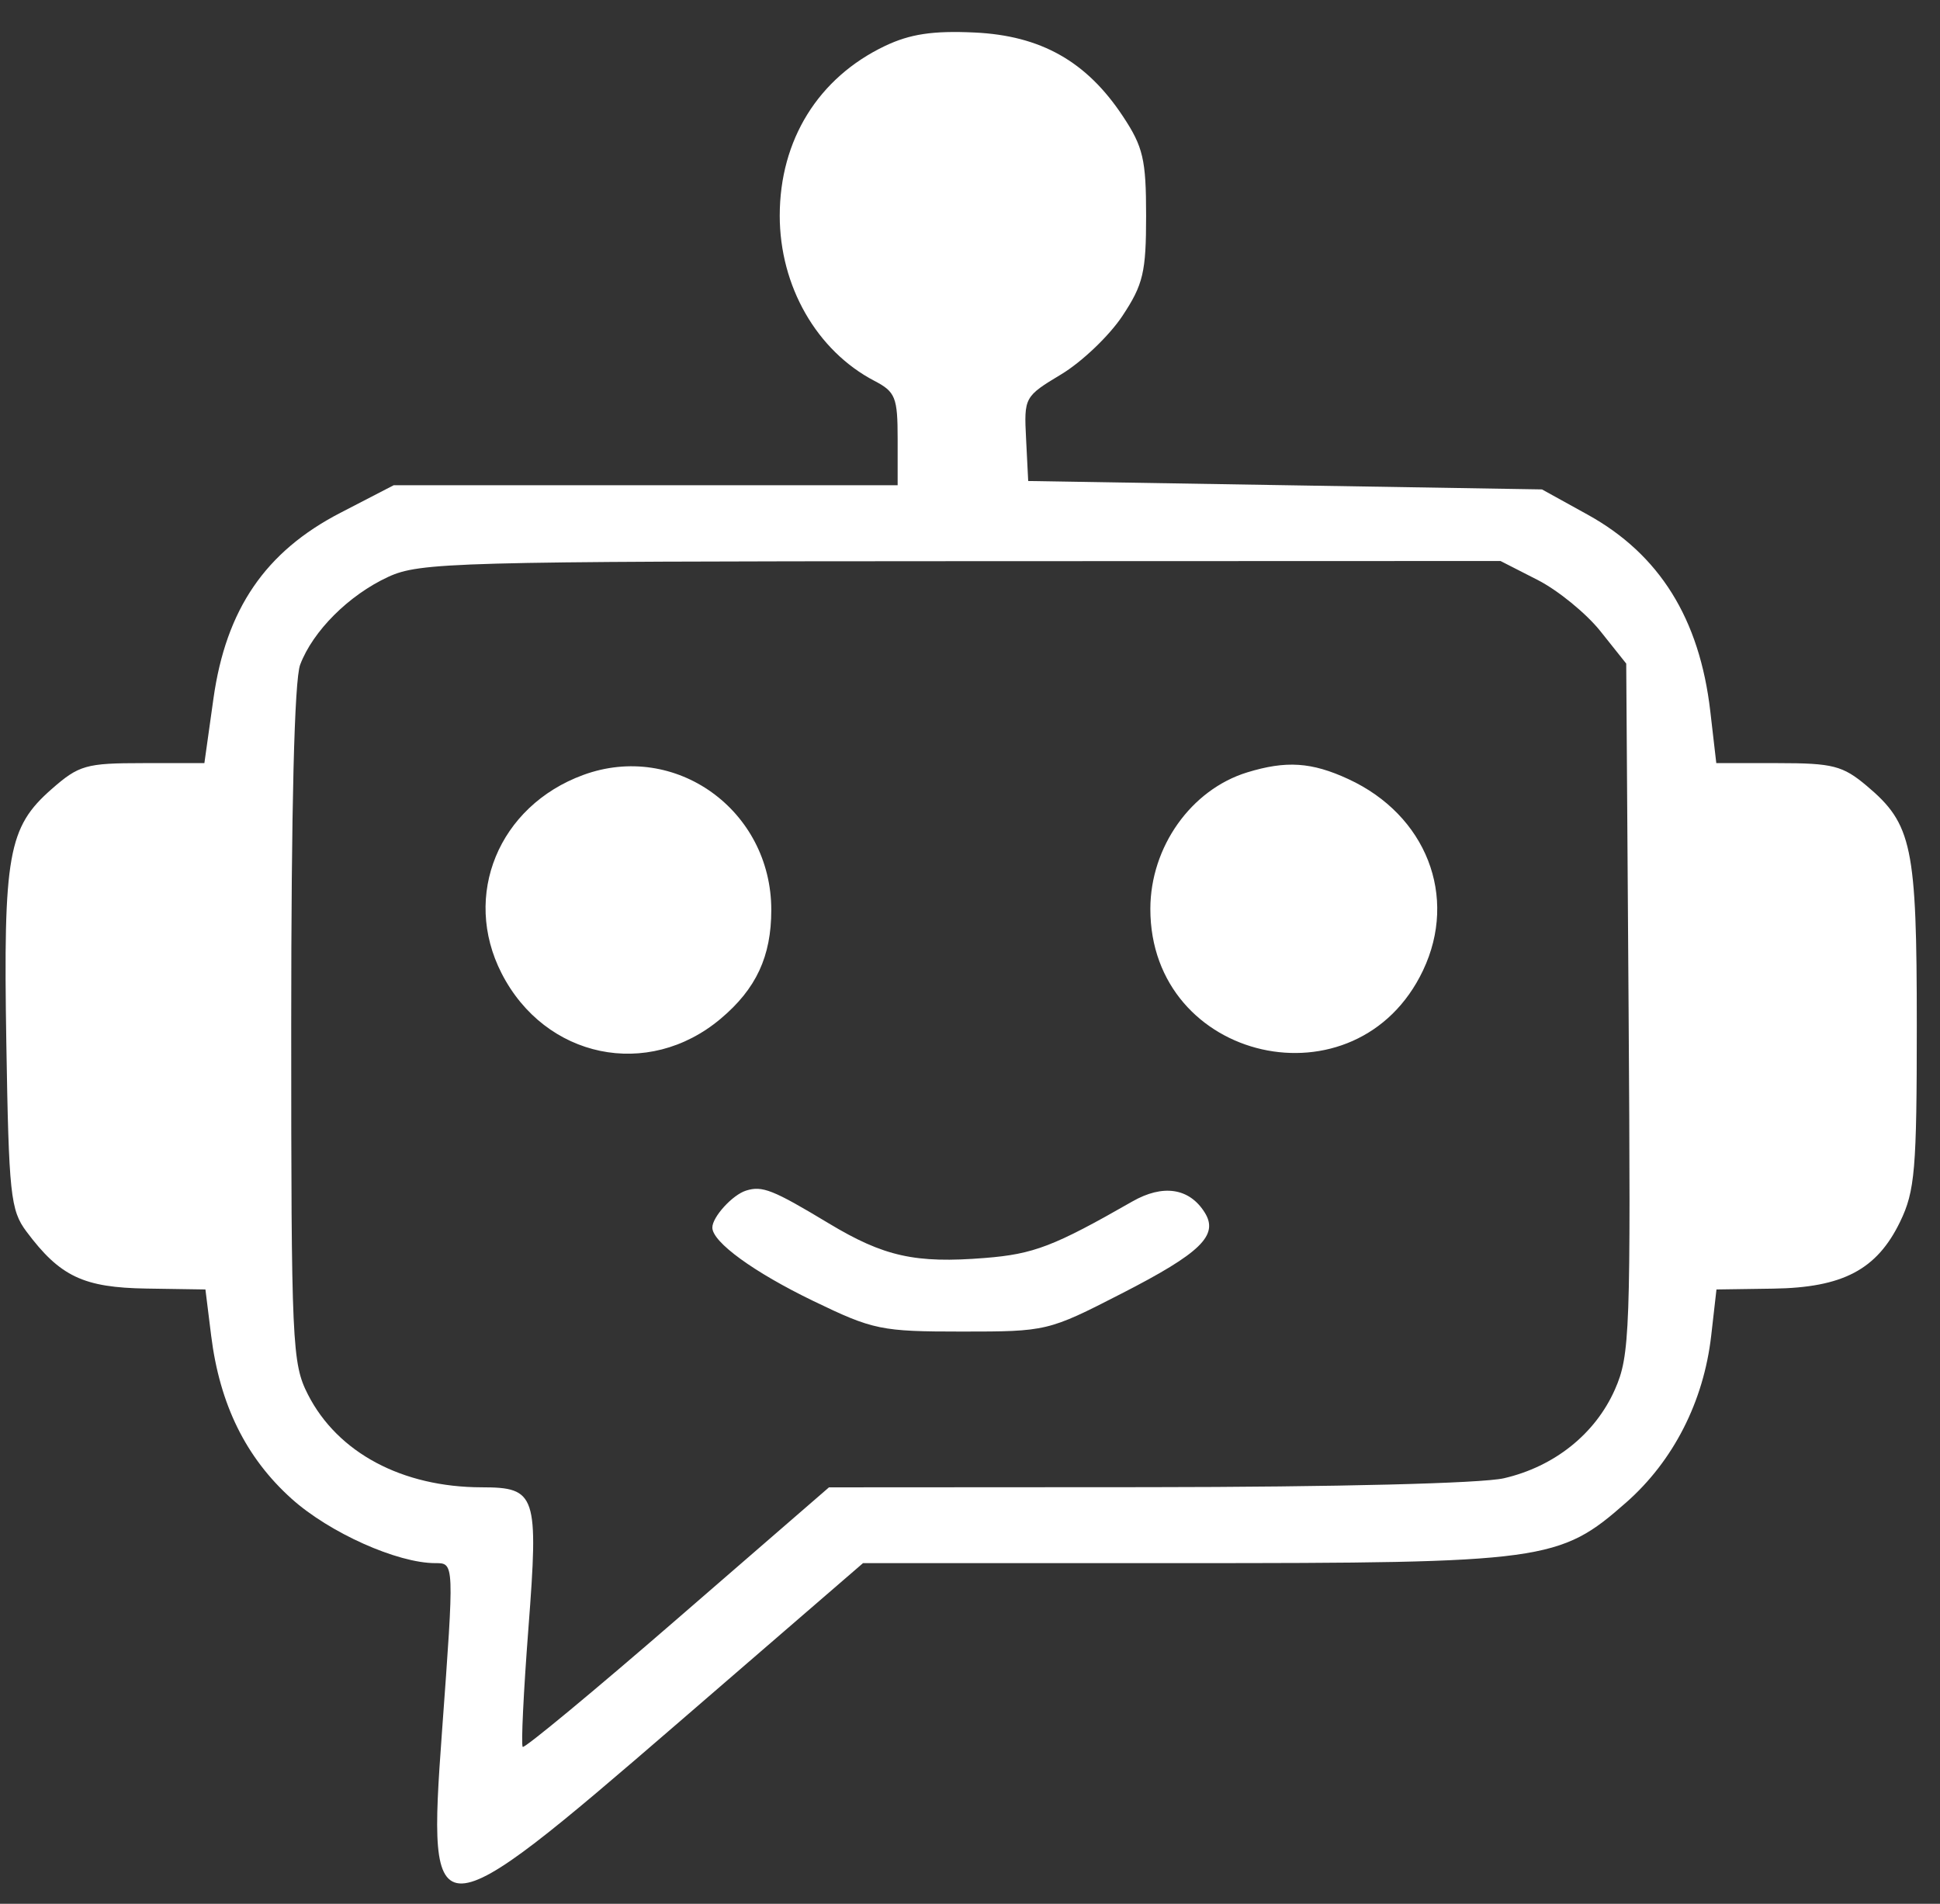 <svg width="54" height="53" viewBox="0 0 54 53" fill="none" xmlns="http://www.w3.org/2000/svg">
<rect x="0" y="0" width="54" height="53" fill="#333333" stroke="none"/>
<path fill-rule="evenodd" clip-rule="evenodd" d="M24.634 1.279C22.778 2.164 21.704 3.896 21.704 6.005C21.704 7.968 22.734 9.765 24.341 10.604C24.925 10.909 24.986 11.062 24.986 12.224V13.508H17.973H10.96L9.474 14.277C7.385 15.358 6.291 16.96 5.941 19.45L5.689 21.245H3.975C2.393 21.245 2.197 21.301 1.435 21.97C0.226 23.031 0.09 23.793 0.176 29.024C0.245 33.252 0.292 33.692 0.735 34.284C1.672 35.538 2.321 35.846 4.082 35.873L5.718 35.898L5.878 37.187C6.117 39.103 6.846 40.582 8.115 41.723C9.168 42.67 11.059 43.517 12.118 43.517C12.648 43.517 12.647 43.494 12.303 48.208C11.888 53.886 12.025 53.881 18.866 47.972L24.022 43.517H32.902C43.023 43.517 43.405 43.465 45.265 41.828C46.578 40.672 47.421 39.019 47.631 37.187L47.778 35.898L49.356 35.875C51.296 35.847 52.244 35.347 52.89 34.012C53.303 33.159 53.354 32.558 53.354 28.548C53.354 23.557 53.226 22.942 51.961 21.878C51.293 21.316 51.015 21.245 49.491 21.245H47.773L47.606 19.801C47.307 17.222 46.192 15.434 44.193 14.328L42.921 13.625L35.77 13.508L28.62 13.391L28.561 12.218C28.502 11.061 28.514 11.038 29.541 10.42C30.113 10.076 30.878 9.345 31.242 8.796C31.822 7.92 31.902 7.579 31.902 6.005C31.902 4.441 31.82 4.088 31.255 3.236C30.245 1.708 28.971 0.99 27.122 0.905C25.968 0.851 25.332 0.947 24.634 1.279ZM42.799 16.145C43.367 16.435 44.154 17.078 44.549 17.574L45.266 18.474L45.332 28.073C45.394 37.099 45.371 37.732 44.95 38.686C44.403 39.921 43.265 40.83 41.861 41.154C41.241 41.297 37.183 41.398 31.943 41.402L23.075 41.407L18.856 45.064C16.536 47.076 14.598 48.681 14.55 48.633C14.501 48.584 14.573 47.095 14.709 45.324C14.993 41.61 14.927 41.408 13.411 41.406C11.196 41.403 9.399 40.444 8.572 38.824C8.129 37.956 8.106 37.432 8.106 28.537C8.106 22.485 8.194 18.931 8.355 18.505C8.709 17.567 9.71 16.568 10.802 16.062C11.683 15.654 12.64 15.628 26.753 15.623L41.767 15.618L42.799 16.145ZM16.23 21.576C13.879 22.442 12.856 24.929 13.96 27.093C15.171 29.467 18.038 30.063 20.06 28.361C21.049 27.529 21.469 26.626 21.469 25.332C21.469 22.55 18.794 20.632 16.23 21.576ZM34.715 21.503C33.154 21.983 32.022 23.579 32.02 25.301C32.017 29.58 37.776 30.881 39.611 27.014C40.587 24.957 39.701 22.69 37.529 21.688C36.507 21.216 35.8 21.17 34.715 21.503ZM20.766 33.146C20.389 33.264 19.828 33.879 19.828 34.175C19.828 34.579 20.982 35.418 22.641 36.22C24.308 37.025 24.524 37.07 26.777 37.07C29.133 37.07 29.173 37.061 31.213 36.015C33.428 34.88 33.932 34.388 33.531 33.752C33.102 33.071 32.369 32.962 31.516 33.45C29.338 34.696 28.775 34.913 27.418 35.021C25.479 35.177 24.607 34.984 23.069 34.058C21.508 33.118 21.22 33.004 20.766 33.146Z" fill="white"/>
</svg>
